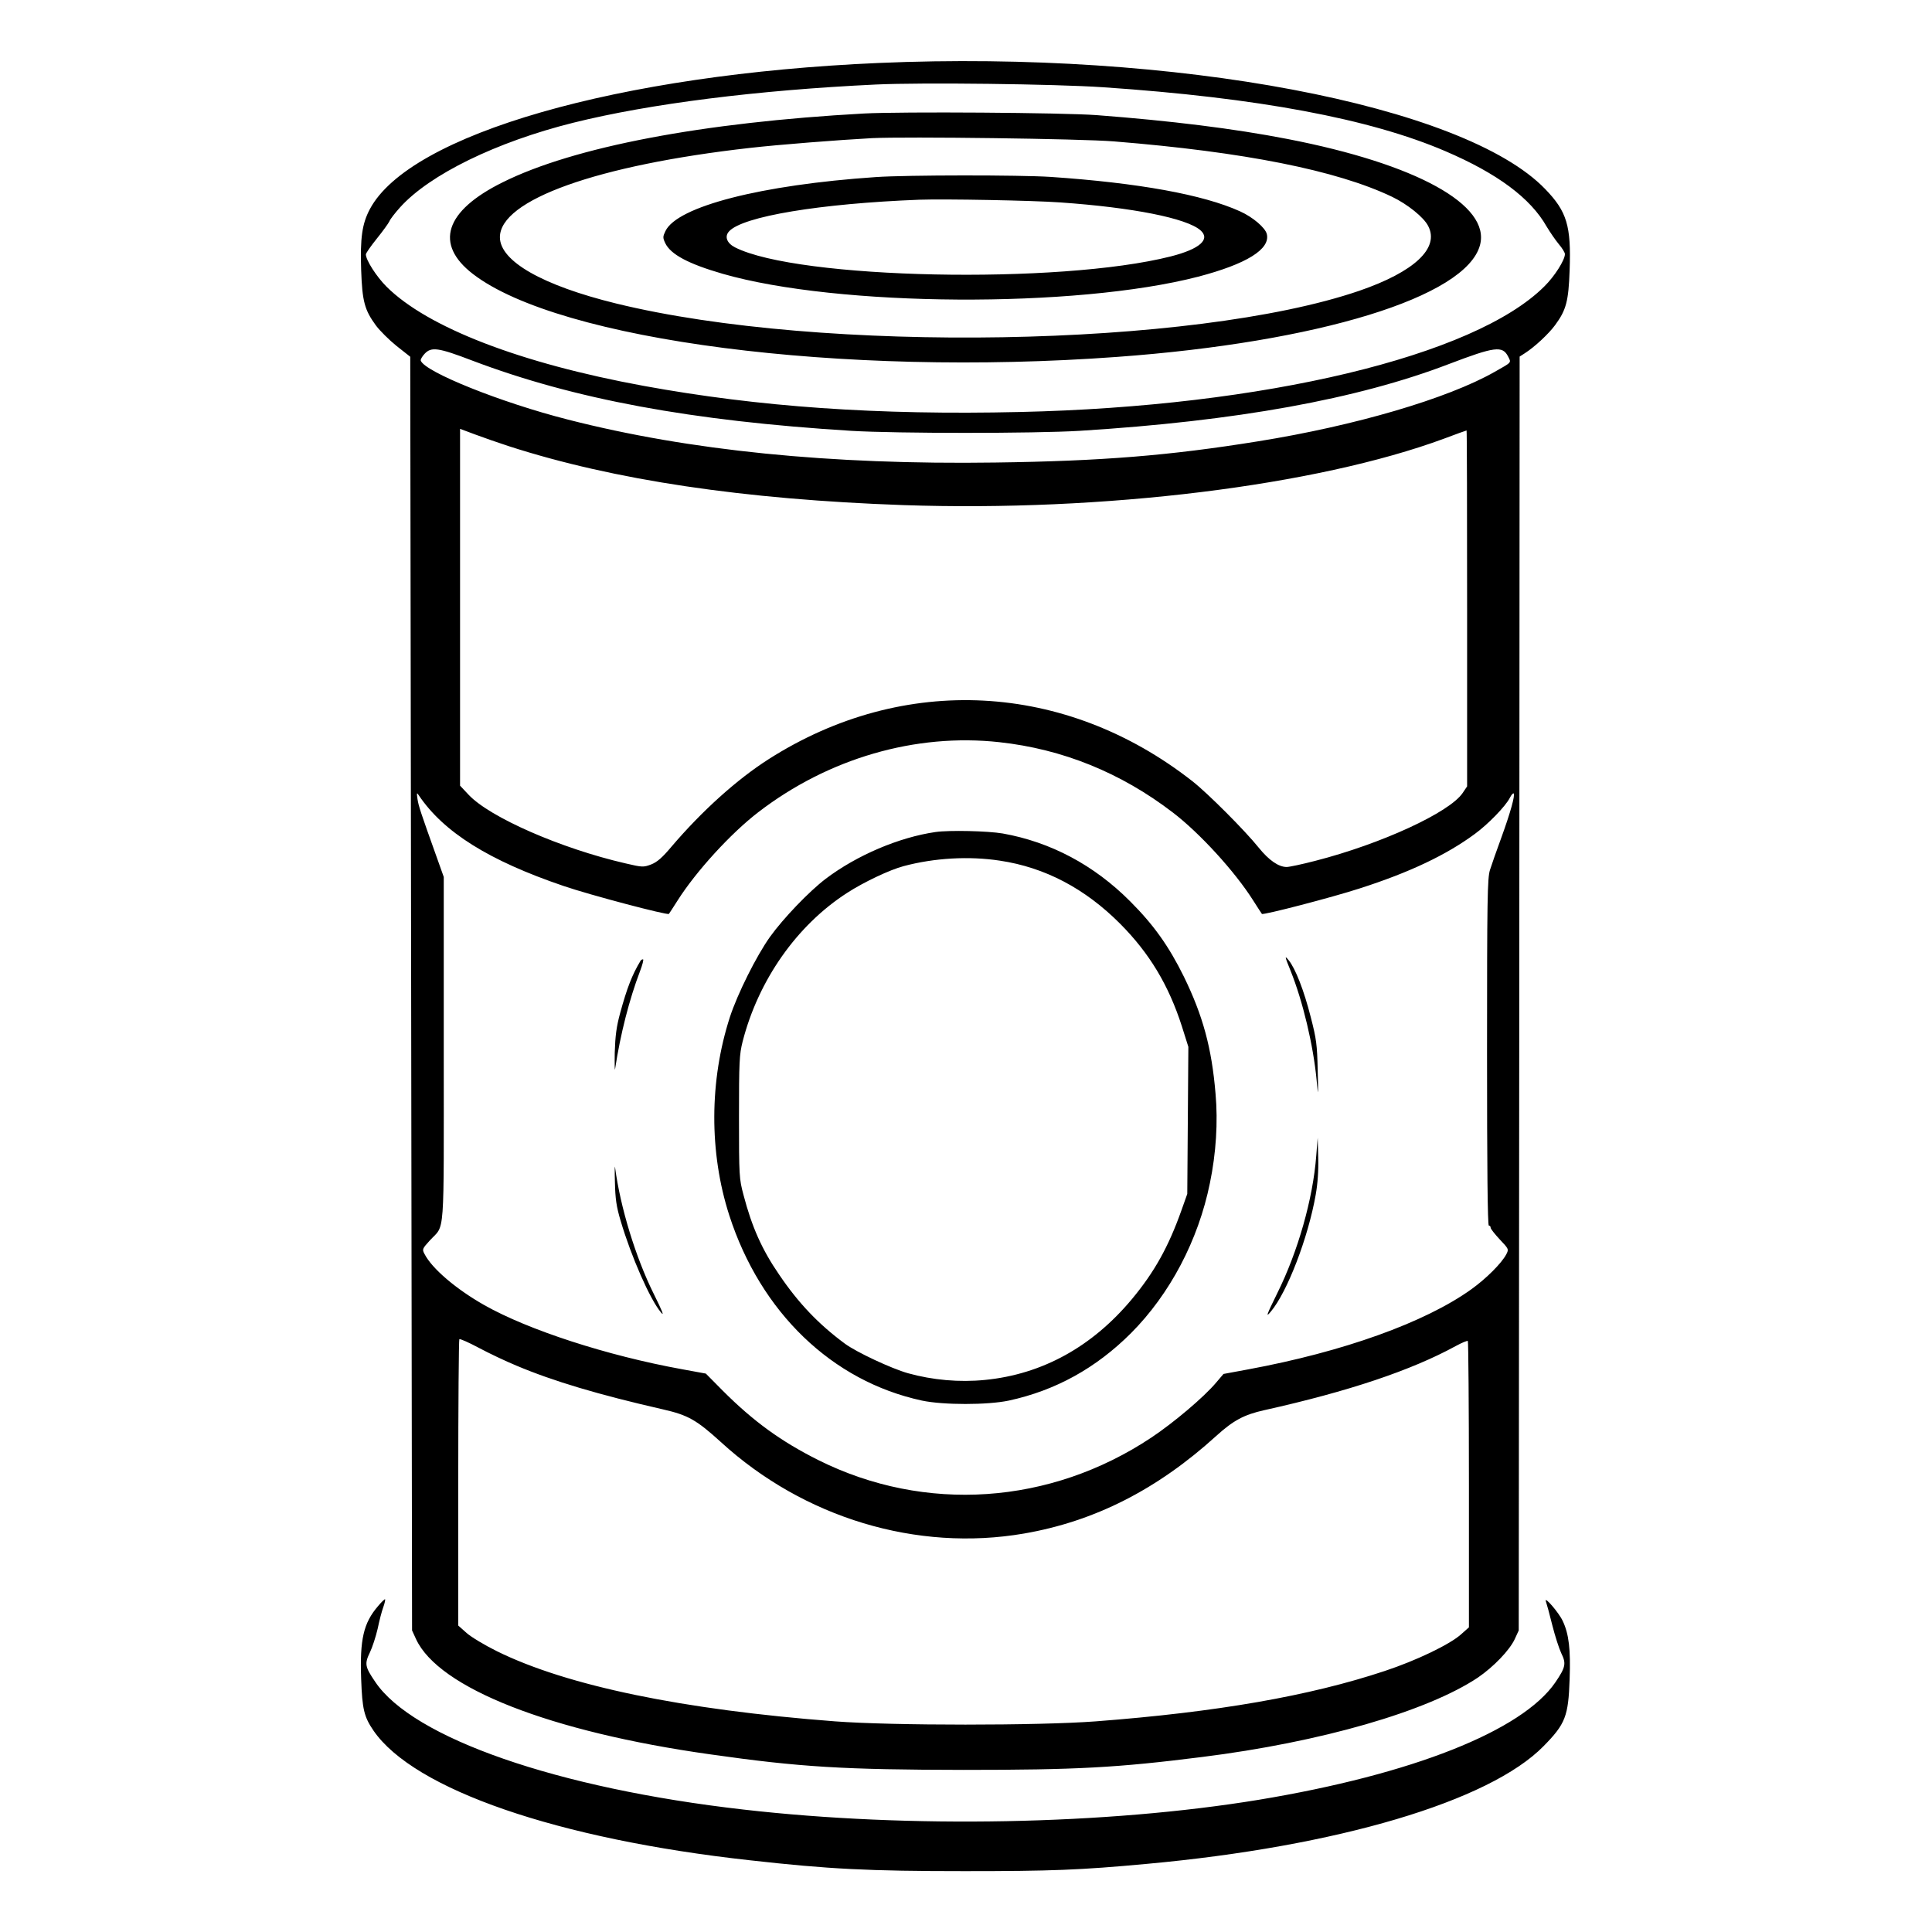 <?xml version="1.0" standalone="no"?>
<!DOCTYPE svg PUBLIC "-//W3C//DTD SVG 20010904//EN"
 "http://www.w3.org/TR/2001/REC-SVG-20010904/DTD/svg10.dtd">
<svg version="1.0" xmlns="http://www.w3.org/2000/svg"
 width="2048pt" height="2048pt" viewBox="0 0 2048 2048"
 preserveAspectRatio="xMidYMid meet">
<g transform="translate(0,2048) scale(0.192,-0.192)"
fill="#000000" stroke="none">
<path d="M4851 10319 c-1436 -62 -2589 -393 -2809 -807 -43 -81 -54 -159 -48
-337 6 -173 19 -220 82 -306 21 -28 72 -79 113 -112 l76 -60 5 -3516 5 -3516
22 -48 c125 -270 741 -512 1623 -636 498 -71 739 -85 1400 -86 625 0 847 12
1315 71 657 82 1245 252 1525 439 86 59 174 150 203 212 l22 48 3 3516 2 3517
28 18 c55 35 133 108 168 156 61 83 74 131 80 303 9 245 -15 324 -135 448
-448 465 -2046 767 -3680 696z m1239 -134 c855 -58 1473 -174 1890 -353 287
-123 470 -259 559 -416 18 -30 48 -74 67 -97 19 -22 34 -47 34 -55 0 -33 -57
-123 -114 -179 -386 -385 -1549 -663 -2896 -693 -786 -18 -1440 28 -2075 144
-683 125 -1195 323 -1421 548 -56 56 -114 147 -114 178 0 7 28 47 61 88 33 41
64 84 69 95 4 11 31 46 59 77 163 181 531 361 956 467 421 105 1017 180 1670
211 255 12 989 3 1255 -15z m-3483 -1509 c562 -213 1207 -333 2093 -388 252
-15 1009 -15 1260 0 867 54 1534 175 2040 369 252 96 295 102 326 42 18 -36
24 -30 -75 -86 -259 -147 -769 -297 -1306 -383 -490 -79 -864 -109 -1450 -117
-910 -13 -1692 66 -2359 237 -370 94 -793 264 -813 326 -2 6 8 23 21 37 37 40
75 35 263 -37z m203 -473 c579 -187 1297 -294 2177 -325 1104 -38 2282 107
2986 367 66 25 122 45 124 45 2 0 3 -442 3 -983 l0 -982 -25 -37 c-73 -107
-447 -280 -813 -374 -73 -19 -144 -34 -158 -34 -45 0 -98 37 -154 106 -77 96
-282 301 -366 367 -701 550 -1595 597 -2339 123 -176 -112 -370 -287 -537
-483 -52 -62 -80 -86 -113 -99 -43 -16 -48 -16 -142 6 -356 82 -749 254 -866
379 l-47 50 0 985 0 985 83 -31 c45 -17 129 -46 187 -65z m2708 -1634 c348
-38 670 -168 957 -388 148 -113 343 -326 444 -486 25 -39 46 -72 48 -74 6 -8
387 91 538 140 278 89 481 186 637 301 74 54 170 153 194 200 8 16 18 27 21
24 9 -9 -18 -106 -67 -241 -26 -71 -55 -153 -64 -182 -14 -46 -16 -156 -16
-1007 0 -631 3 -956 10 -956 6 0 10 -5 10 -12 0 -6 23 -35 50 -64 50 -53 51
-54 36 -83 -26 -49 -110 -133 -192 -192 -256 -184 -709 -346 -1234 -443 l-135
-25 -40 -47 c-68 -81 -235 -222 -358 -304 -559 -372 -1250 -418 -1838 -125
-206 103 -359 214 -528 383 l-94 95 -131 24 c-414 75 -850 217 -1092 354 -157
89 -289 202 -330 282 -14 26 -13 29 29 75 85 93 77 -15 77 1054 l0 953 -41
115 c-87 243 -98 276 -104 315 -5 35 -4 38 7 21 137 -204 388 -361 800 -501
146 -50 575 -163 581 -154 2 2 23 35 48 74 102 161 294 371 445 487 387 298
869 438 1332 387z m-2667 -3442 c204 -86 452 -160 811 -242 136 -31 184 -58
318 -180 458 -419 1082 -607 1674 -505 388 67 734 242 1060 538 96 87 154 118
266 143 467 104 812 220 1057 354 33 18 64 31 67 28 3 -4 6 -361 6 -794 l0
-787 -45 -40 c-64 -56 -245 -143 -420 -201 -415 -138 -926 -227 -1595 -278
-316 -24 -1124 -24 -1440 0 -839 64 -1479 196 -1866 387 -67 33 -142 78 -168
101 l-46 41 0 787 c0 433 3 790 6 794 4 3 52 -18 108 -48 56 -30 149 -74 207
-98z M4770 10040 c-890 -49 -1602 -184 -1995 -380 -319 -158 -378 -341 -164
-506 478 -368 2036 -569 3554 -458 1114 81 1929 331 2006 617 60 222 -350 448
-1061 586 -298 58 -648 101 -1055 132 -189 14 -1079 20 -1285 9z m1380 -154
c719 -58 1231 -160 1536 -306 85 -41 175 -113 199 -161 64 -122 -76 -253 -381
-358 -912 -312 -2968 -348 -4102 -70 -408 100 -642 234 -642 366 0 206 538
398 1380 493 157 18 489 44 675 54 190 9 1151 -3 1335 -18z M4835 9689 c-633
-43 -1096 -162 -1161 -298 -15 -31 -15 -37 -1 -67 30 -62 127 -114 317 -169
636 -183 1948 -191 2625 -16 267 70 400 152 379 236 -9 35 -77 93 -148 125
-203 92 -560 157 -1046 190 -169 11 -791 11 -965 -1z m1020 -140 c400 -28 695
-87 772 -153 58 -50 -2 -104 -163 -145 -616 -156 -2060 -126 -2406 50 -45 23
-59 60 -33 88 74 83 504 154 1050 175 143 5 627 -4 780 -15z M5165 6073 c-201
-29 -434 -128 -606 -258 -92 -70 -234 -218 -308 -321 -76 -107 -179 -314 -221
-442 -114 -352 -115 -749 -4 -1094 173 -537 568 -917 1064 -1024 118 -25 362
-25 480 0 258 56 481 179 675 373 214 215 371 512 435 828 34 164 45 337 31
494 -21 252 -70 431 -175 646 -83 168 -166 285 -296 415 -200 201 -440 328
-704 375 -82 14 -295 19 -371 8z m355 -158 c249 -37 471 -154 665 -349 161
-162 267 -338 340 -565 l36 -114 -3 -406 -3 -406 -32 -90 c-72 -203 -150 -342
-273 -490 -220 -264 -496 -416 -812 -447 -141 -14 -288 -1 -425 37 -92 26
-284 116 -348 163 -145 107 -256 223 -363 381 -95 138 -151 264 -197 440 -24
90 -25 104 -25 430 0 306 2 345 20 417 87 339 299 642 577 821 91 59 236 128
313 148 169 45 360 56 530 30z M7125 5308 c68 -169 126 -413 144 -604 9 -96
10 -95 6 56 -3 138 -7 170 -38 290 -38 150 -85 269 -122 315 -23 28 -23 24 10
-57z M3537 5363 c-47 -78 -75 -150 -113 -289 -21 -77 -27 -126 -30 -219 -1
-66 0 -106 2 -90 29 192 79 386 137 538 14 37 22 67 17 67 -5 0 -11 -3 -13 -7z
M7267 4285 c-18 -237 -101 -529 -216 -760 -60 -122 -64 -135 -35 -100 91 108
206 407 248 645 11 62 16 133 14 205 l-3 110 -8 -100z M3395 4140 c2 -92 8
-135 32 -215 58 -196 162 -433 222 -504 20 -24 9 4 -41 105 -99 200 -183 475
-212 694 -2 19 -3 -17 -1 -80z M2087 1799 c-80 -93 -101 -183 -93 -403 6 -166
16 -208 68 -284 223 -325 1016 -599 2078 -716 436 -49 658 -60 1185 -60 478 0
639 6 1005 40 1053 96 1893 345 2192 650 121 123 137 165 144 370 6 164 -4
249 -38 321 -21 46 -105 143 -93 108 4 -11 20 -69 35 -130 15 -60 38 -131 50
-156 28 -57 24 -77 -33 -161 -184 -268 -791 -508 -1637 -648 -841 -138 -1929
-159 -2845 -54 -1028 117 -1827 395 -2034 706 -56 82 -59 99 -29 161 14 29 33
88 43 131 9 44 23 98 31 119 8 22 12 42 10 44 -2 2 -20 -15 -39 -38z"/>
</g>
</svg>
